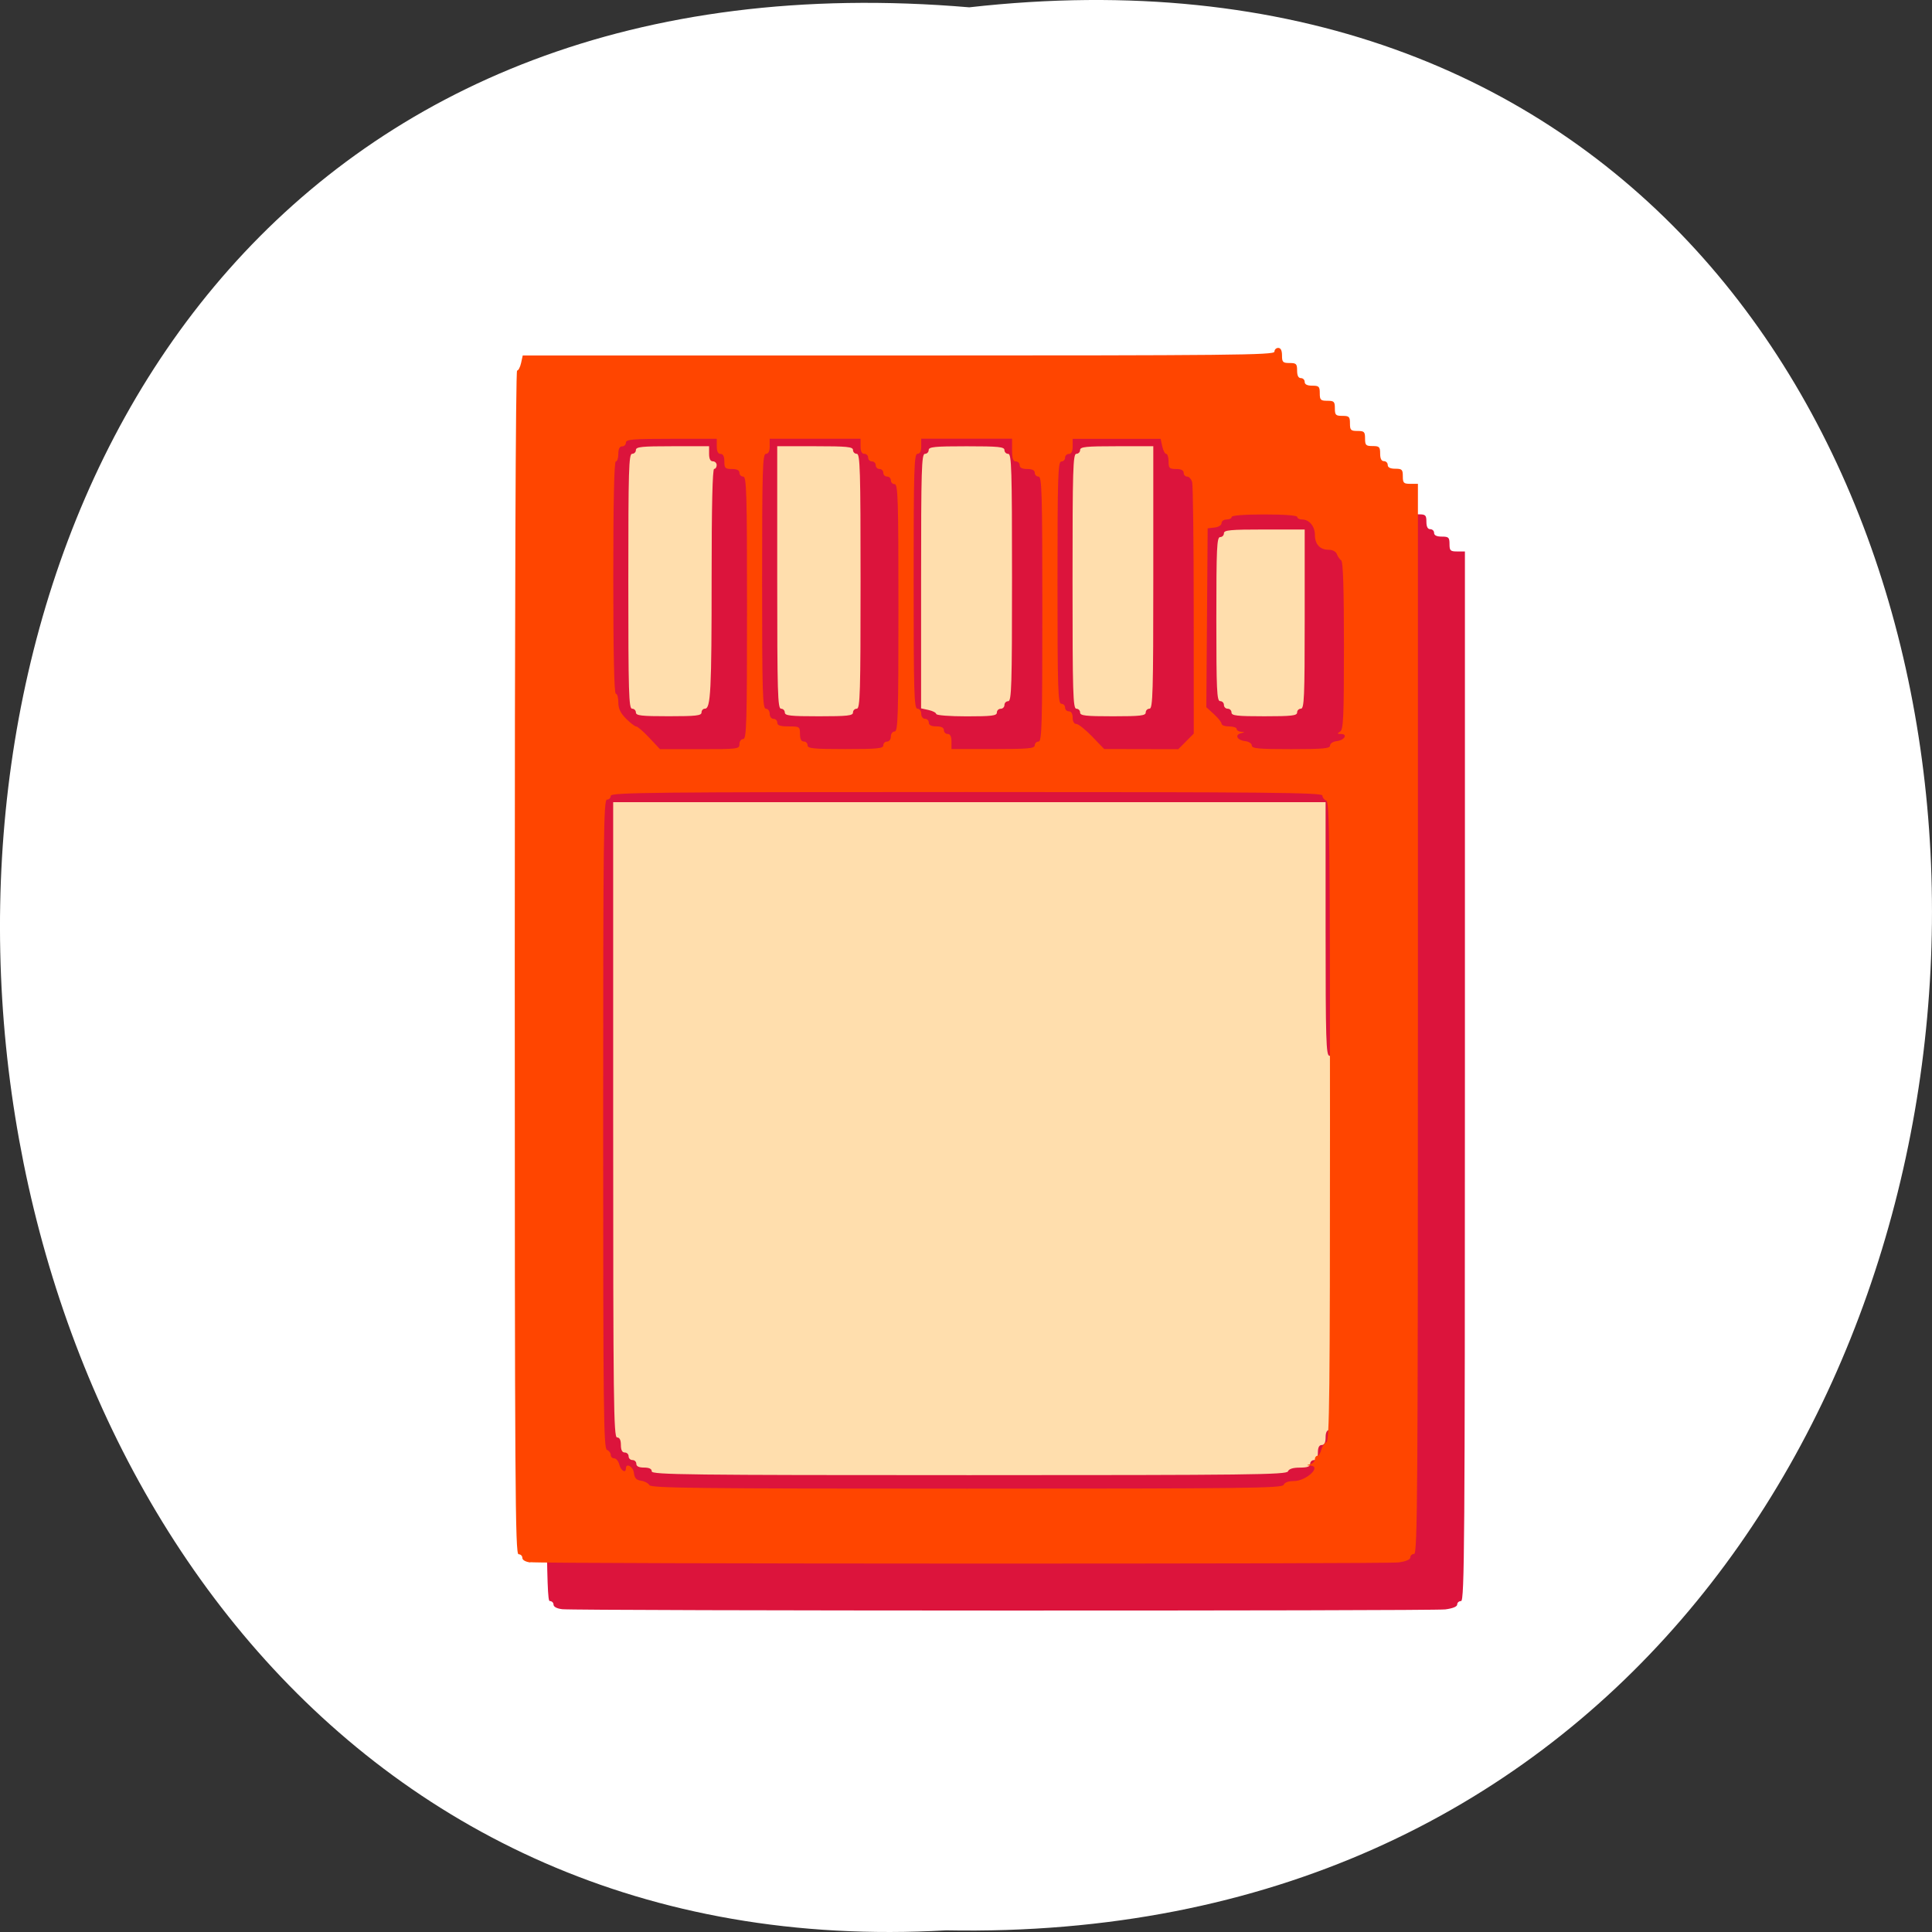 <svg xmlns="http://www.w3.org/2000/svg" xmlns:xlink="http://www.w3.org/1999/xlink" viewBox="0 0 256 256"><rect x="0" y="0" width="256" height="256" fill="#333333" stroke="none"/><defs><path d="m 245.46 129.52 l -97.89 -96.9 c -5.556 -5.502 -16.222 -11.873 -23.7 -14.16 l -39.518 -12.08 c -7.479 -2.286 -18.1 0.391 -23.599 5.948 l -13.441 13.578 c -5.5 5.559 -14.502 14.653 -20 20.21 l -13.44 13.579 c -5.5 5.558 -8.07 16.206 -5.706 23.658 l 12.483 39.39 c 2.363 7.456 8.843 18.06 14.399 23.556 l 97.89 96.9 c 5.558 5.502 14.605 5.455 20.1 -0.101 l 36.26 -36.63 c 5.504 -5.559 14.503 -14.651 20 -20.21 l 36.26 -36.629 c 5.502 -5.56 5.455 -14.606 -0.101 -20.11 z m -178.09 -50.74 c -7.198 0 -13.03 -5.835 -13.03 -13.03 0 -7.197 5.835 -13.03 13.03 -13.03 7.197 0 13.03 5.835 13.03 13.03 -0.001 7.198 -5.836 13.03 -13.03 13.03 z" id="0"/><use id="1" xlink:href="#0"/><clipPath id="2"><use xlink:href="#0"/></clipPath><clipPath style="clip-path:url(#2)"><use xlink:href="#1"/></clipPath><clipPath style="clip-path:url(#2)"><use xlink:href="#1"/></clipPath></defs><g transform="translate(0 -796.36)"><path d="m 128.43 797.33 c 171.78 -19.386 169.4 258.1 -3.059 254.81 -160.39 9.145 -174.86 -269.93 3.059 -254.81 z" style="fill:#fff;color:#000"/><g style="fill-rule:evenodd"><g style="fill:#dc143c"><path d="m 84.72 852.05 c 0 0.544 -0.358 0.816 -1.075 0.816 -0.716 0 -1.075 0.272 -1.075 0.816 0 0.449 -0.242 0.816 -0.537 0.816 -0.296 0 -0.537 0.367 -0.537 0.816 0 0.449 -0.242 0.816 -0.537 0.816 -0.358 0 -0.537 0.544 -0.537 1.632 0 1.088 -0.179 1.632 -0.537 1.632 -0.475 0 -0.537 8.01 -0.537 68.818 v 68.818 h 49.614 h 49.614 v -27.473 c 0 -24.06 0.067 -27.473 0.537 -27.473 0.473 0 0.537 -4.866 0.537 -40.529 0 -35.663 -0.065 -40.529 -0.537 -40.529 -0.358 0 -0.537 -0.544 -0.537 -1.632 0 -1.088 -0.179 -1.632 -0.537 -1.632 -0.358 0 -0.537 -0.544 -0.537 -1.632 0 -1.088 -0.179 -1.632 -0.537 -1.632 -0.296 0 -0.537 -0.367 -0.537 -0.816 0 -0.59 -0.399 -0.816 -1.444 -0.816 -0.953 0 -1.514 -0.277 -1.65 -0.816 -0.182 -0.719 -5.448 -0.816 -44.41 -0.816 -39.05 0 -44.2 0.095 -44.2 0.816 z"/><path d="m 74.45 1009.58 c -0.671 -0.081 -1.106 -0.318 -1.106 -0.604 0 -0.259 -0.23 -0.471 -0.51 -0.471 -0.452 0 -0.51 -8.765 -0.51 -76.917 0 -46.633 0.123 -76.917 0.313 -76.917 0.172 0 0.414 -0.443 0.537 -0.984 l 0.224 -0.984 h 50.659 c 44.804 0 50.659 -0.057 50.659 -0.492 0 -0.271 0.23 -0.492 0.51 -0.492 0.34 0 0.51 0.328 0.51 0.984 0 0.875 0.113 0.984 1.021 0.984 0.907 0 1.021 0.109 1.021 0.984 0 0.656 0.17 0.984 0.51 0.984 0.281 0 0.51 0.221 0.51 0.492 0 0.328 0.34 0.492 1.021 0.492 0.907 0 1.021 0.109 1.021 0.984 0 0.875 0.113 0.984 1.021 0.984 0.907 0 1.021 0.109 1.021 0.984 0 0.875 0.113 0.984 1.021 0.984 0.907 0 1.021 0.109 1.021 0.984 0 0.875 0.113 0.984 1.021 0.984 0.907 0 1.021 0.109 1.021 0.984 0 0.875 0.113 0.984 1.021 0.984 0.907 0 1.021 0.109 1.021 0.984 0 0.656 0.17 0.984 0.51 0.984 0.281 0 0.51 0.221 0.51 0.492 0 0.328 0.34 0.492 1.021 0.492 0.907 0 1.021 0.109 1.021 0.984 0 0.875 0.113 0.984 1.021 0.984 h 1.021 v 69.54 c 0 61.59 -0.058 69.54 -0.51 69.54 -0.281 0 -0.51 0.201 -0.51 0.447 0 0.284 -0.578 0.524 -1.578 0.656 -1.683 0.222 -115.19 0.194 -117.06 -0.028 z m 101.51 -10.09 c 0.122 -0.308 0.642 -0.492 1.387 -0.492 1.66 0 3.773 -1.907 2.223 -2.01 -0.567 -0.036 -0.567 -0.045 0 -0.188 0.327 -0.082 0.595 -0.361 0.595 -0.618 0 -0.257 0.15 -0.468 0.334 -0.468 0.184 0 0.427 -0.358 0.541 -0.796 0.114 -0.438 0.423 -0.876 0.687 -0.974 0.409 -0.151 0.48 -6.274 0.48 -41.691 0 -36.598 -0.06 -41.535 -0.51 -41.702 -0.281 -0.104 -0.51 -0.394 -0.51 -0.646 0 -0.388 -7.194 -0.457 -47.965 -0.457 -42.41 0 -47.965 0.057 -47.965 0.492 0 0.271 -0.23 0.492 -0.51 0.492 -0.451 0 -0.51 4.903 -0.51 42.16 0 37.17 0.06 42.18 0.51 42.35 0.281 0.104 0.51 0.394 0.51 0.646 0 0.251 0.213 0.457 0.473 0.457 0.26 0 0.569 0.369 0.687 0.82 0.205 0.789 0.881 1.166 0.881 0.492 0 -0.776 0.984 -0.254 1.083 0.574 0.081 0.677 0.32 0.93 0.958 1.016 0.468 0.062 0.973 0.321 1.122 0.574 0.231 0.391 6.647 0.46 42.788 0.46 37.478 0 42.539 -0.058 42.712 -0.492 z m -73.36 -96.27 c 0 -0.364 0.227 -0.656 0.51 -0.656 0.447 0 0.51 -2.114 0.51 -17.06 0 -14.942 -0.063 -17.06 -0.51 -17.06 -0.281 0 -0.51 -0.221 -0.51 -0.492 0 -0.328 -0.34 -0.492 -1.021 -0.492 -0.907 0 -1.021 -0.109 -1.021 -0.984 0 -0.656 -0.17 -0.984 -0.51 -0.984 -0.34 0 -0.51 -0.328 -0.51 -0.984 v -0.984 h -6.123 c -5.216 0 -6.123 0.073 -6.123 0.492 0 0.271 -0.23 0.492 -0.51 0.492 -0.34 0 -0.51 0.328 -0.51 0.984 0 0.541 -0.153 0.984 -0.34 0.984 -0.222 0 -0.34 5.248 -0.34 15.09 0 9.84 0.118 15.09 0.34 15.09 0.187 0 0.34 0.505 0.34 1.123 0 0.816 0.286 1.398 1.047 2.132 0.576 0.555 1.194 1.01 1.373 1.01 0.179 0 0.971 0.662 1.76 1.472 l 1.433 1.472 l 5.358 0.004 c 5.132 0.004 5.358 -0.023 5.358 -0.652 z m 19.39 0.164 c 0 -0.271 0.23 -0.492 0.51 -0.492 0.283 0 0.51 -0.292 0.51 -0.656 0 -0.364 0.227 -0.656 0.51 -0.656 0.447 0 0.51 -2 0.51 -16.07 0 -14.07 -0.064 -16.07 -0.51 -16.07 -0.281 0 -0.51 -0.221 -0.51 -0.492 0 -0.271 -0.23 -0.492 -0.51 -0.492 -0.281 0 -0.51 -0.221 -0.51 -0.492 0 -0.271 -0.23 -0.492 -0.51 -0.492 -0.281 0 -0.51 -0.221 -0.51 -0.492 0 -0.271 -0.23 -0.492 -0.51 -0.492 -0.281 0 -0.51 -0.221 -0.51 -0.492 0 -0.271 -0.23 -0.492 -0.51 -0.492 -0.34 0 -0.51 -0.328 -0.51 -0.984 v -0.984 h -6.123 h -6.123 v 0.984 c 0 0.656 -0.17 0.984 -0.51 0.984 -0.447 0 -0.51 2.059 -0.51 16.564 0 14.505 0.064 16.564 0.51 16.564 0.283 0 0.51 0.292 0.51 0.656 0 0.364 0.227 0.656 0.51 0.656 0.281 0 0.51 0.221 0.51 0.492 0 0.364 0.397 0.492 1.531 0.492 1.474 0 1.531 0.036 1.531 0.984 0 0.656 0.17 0.984 0.51 0.984 0.281 0 0.51 0.221 0.51 0.492 0 0.415 0.794 0.492 5.103 0.492 4.309 0 5.103 -0.077 5.103 -0.492 z m 20.411 0 c 0 -0.271 0.23 -0.492 0.51 -0.492 0.447 0 0.51 -2.132 0.51 -17.22 0 -15.09 -0.063 -17.22 -0.51 -17.22 -0.281 0 -0.51 -0.221 -0.51 -0.492 0 -0.328 -0.34 -0.492 -1.021 -0.492 -0.68 0 -1.021 -0.164 -1.021 -0.492 0 -0.271 -0.23 -0.492 -0.51 -0.492 -0.378 0 -0.51 -0.383 -0.51 -1.476 v -1.476 h -6.123 h -6.123 v 0.984 c 0 0.656 -0.17 0.984 -0.51 0.984 -0.447 0 -0.51 2.059 -0.51 16.564 0 14.505 0.063 16.564 0.51 16.564 0.283 0 0.51 0.292 0.51 0.656 0 0.364 0.227 0.656 0.51 0.656 0.281 0 0.51 0.221 0.51 0.492 0 0.328 0.34 0.492 1.021 0.492 0.68 0 1.021 0.164 1.021 0.492 0 0.271 0.23 0.492 0.51 0.492 0.34 0 0.51 0.328 0.51 0.984 v 0.984 h 5.613 c 4.762 0 5.613 -0.074 5.613 -0.492 z m 20.384 -0.517 l 1.047 -1.01 l -0.005 -15.965 c -0.003 -8.781 -0.097 -16.297 -0.21 -16.703 -0.113 -0.406 -0.417 -0.738 -0.676 -0.738 -0.259 0 -0.471 -0.221 -0.471 -0.492 0 -0.328 -0.34 -0.492 -1.021 -0.492 -0.907 0 -1.021 -0.109 -1.021 -0.984 0 -0.541 -0.141 -0.984 -0.313 -0.984 -0.172 0 -0.414 -0.443 -0.537 -0.984 l -0.224 -0.984 h -5.926 h -5.926 v 0.984 c 0 0.656 -0.17 0.984 -0.51 0.984 -0.281 0 -0.51 0.221 -0.51 0.492 0 0.271 -0.23 0.492 -0.51 0.492 -0.446 0 -0.51 1.968 -0.51 15.744 0 13.776 0.064 15.744 0.51 15.744 0.281 0 0.51 0.221 0.51 0.492 0 0.271 0.23 0.492 0.51 0.492 0.317 0 0.51 0.31 0.51 0.82 0 0.5 0.194 0.82 0.496 0.82 0.273 0 1.23 0.734 2.126 1.63 l 1.63 1.63 l 4.991 0.01 l 4.991 0.01 l 1.047 -1.01 z m 19.416 0.539 c 0 -0.265 0.397 -0.516 0.909 -0.574 1.032 -0.118 1.521 -0.921 0.565 -0.929 -0.525 -0.004 -0.543 -0.054 -0.113 -0.316 0.437 -0.266 0.51 -1.873 0.51 -11.159 0 -7.36 -0.117 -10.923 -0.365 -11.08 -0.201 -0.129 -0.464 -0.492 -0.585 -0.808 -0.132 -0.345 -0.572 -0.574 -1.105 -0.574 -1.17 0 -1.857 -0.711 -1.857 -1.921 0 -1.124 -0.763 -2.01 -1.725 -2.01 -0.361 0 -0.656 -0.148 -0.656 -0.328 0 -0.202 -1.701 -0.328 -4.422 -0.328 -2.721 0 -4.422 0.126 -4.422 0.328 0 0.18 -0.306 0.328 -0.68 0.328 -0.374 0 -0.68 0.212 -0.68 0.47 0 0.269 -0.4 0.515 -0.935 0.574 l -0.935 0.104 l -0.09 11.625 l -0.09 11.625 l 1.025 0.903 c 0.564 0.496 1.025 1.059 1.025 1.249 0 0.191 0.459 0.346 1.021 0.346 0.561 0 1.021 0.148 1.021 0.328 0 0.18 0.268 0.345 0.595 0.366 0.547 0.035 0.546 0.05 -0.019 0.192 -0.884 0.221 -0.515 0.9 0.555 1.022 0.513 0.059 0.909 0.309 0.909 0.574 0 0.388 0.921 0.47 5.273 0.47 4.352 0 5.273 -0.082 5.273 -0.47 z"/></g><path d="m 86.36 991.32 c 0 -0.333 -0.341 -0.499 -1.022 -0.499 -0.682 0 -1.022 -0.166 -1.022 -0.499 0 -0.275 -0.23 -0.499 -0.511 -0.499 -0.281 0 -0.511 -0.225 -0.511 -0.499 0 -0.275 -0.23 -0.499 -0.511 -0.499 -0.341 0 -0.511 -0.333 -0.511 -0.998 0 -0.666 -0.17 -0.998 -0.511 -0.998 -0.452 0 -0.511 -4.899 -0.511 -42.09 v -42.09 h 47.2 h 47.2 v 16.804 c 0 14.715 0.064 16.804 0.511 16.804 0.45 0 0.511 2.976 0.511 24.79 0 21.814 -0.061 24.79 -0.511 24.79 -0.341 0 -0.511 0.333 -0.511 0.998 0 0.665 -0.17 0.998 -0.511 0.998 -0.341 0 -0.511 0.333 -0.511 0.998 0 0.666 -0.17 0.998 -0.511 0.998 -0.281 0 -0.511 0.225 -0.511 0.499 0 0.361 -0.38 0.499 -1.374 0.499 -0.907 0 -1.441 0.17 -1.57 0.499 -0.173 0.44 -5.183 0.499 -42.25 0.499 -37.15 0 -42.05 -0.058 -42.05 -0.499 z" style="fill:#ffdead"/><g transform="translate(0 796.36)"><path d="m 70.3 207.04 c -0.659 -0.082 -1.087 -0.324 -1.087 -0.615 0 -0.264 -0.226 -0.48 -0.502 -0.48 -0.444 0 -0.502 -8.936 -0.502 -78.42 0 -47.546 0.121 -78.42 0.308 -78.42 0.169 0 0.407 -0.451 0.528 -1 l 0.22 -1 h 49.802 c 44.05 0 49.802 -0.058 49.802 -0.502 0 -0.276 0.226 -0.502 0.502 -0.502 0.334 0 0.502 0.334 0.502 1 0 0.892 0.111 1 1 1 0.892 0 1 0.111 1 1 0 0.669 0.167 1 0.502 1 0.276 0 0.502 0.226 0.502 0.502 0 0.334 0.334 0.502 1 0.502 0.892 0 1 0.111 1 1 0 0.892 0.111 1 1 1 0.892 0 1 0.111 1 1 0 0.892 0.111 1 1 1 0.892 0 1 0.111 1 1 0 0.892 0.111 1 1 1 0.892 0 1 0.111 1 1 0 0.892 0.111 1 1 1 0.892 0 1 0.111 1 1 0 0.669 0.167 1 0.502 1 0.276 0 0.502 0.226 0.502 0.502 0 0.334 0.334 0.502 1 0.502 0.892 0 1 0.111 1 1 0 0.892 0.111 1 1 1 h 1 v 70.897 c 0 62.797 -0.057 70.897 -0.502 70.897 -0.276 0 -0.502 0.205 -0.502 0.456 0 0.289 -0.568 0.534 -1.552 0.669 -1.655 0.227 -113.24 0.198 -115.08 -0.029 z m 99.79 -10.292 c 0.12 -0.314 0.631 -0.502 1.364 -0.502 1.632 0 3.709 -1.944 2.185 -2.045 -0.557 -0.037 -0.557 -0.046 0 -0.192 0.322 -0.084 0.585 -0.368 0.585 -0.63 0 -0.262 0.148 -0.477 0.328 -0.477 0.18 0 0.42 -0.365 0.532 -0.812 0.112 -0.447 0.416 -0.893 0.675 -0.993 0.402 -0.154 0.471 -6.396 0.471 -42.506 0 -37.31 -0.059 -42.35 -0.502 -42.518 -0.276 -0.106 -0.502 -0.402 -0.502 -0.658 0 -0.396 -7.07 -0.466 -47.15 -0.466 -41.691 0 -47.15 0.058 -47.15 0.502 0 0.276 -0.226 0.502 -0.502 0.502 -0.443 0 -0.502 4.999 -0.502 42.984 0 37.899 0.059 43.01 0.502 43.18 0.276 0.106 0.502 0.402 0.502 0.658 0 0.256 0.209 0.466 0.465 0.466 0.256 0 0.56 0.376 0.675 0.836 0.202 0.804 0.866 1.189 0.866 0.502 0 -0.791 0.968 -0.259 1.065 0.585 0.079 0.69 0.314 0.949 0.942 1.035 0.46 0.064 0.956 0.327 1.103 0.585 0.227 0.399 6.535 0.469 42.06 0.469 36.844 0 41.819 -0.059 41.989 -0.502 z m -72.11 -98.15 c 0 -0.372 0.223 -0.669 0.502 -0.669 0.439 0 0.502 -2.155 0.502 -17.39 0 -15.235 -0.062 -17.39 -0.502 -17.39 -0.276 0 -0.502 -0.226 -0.502 -0.502 0 -0.334 -0.334 -0.502 -1 -0.502 -0.892 0 -1 -0.111 -1 -1 0 -0.669 -0.167 -1 -0.502 -1 -0.334 0 -0.502 -0.334 -0.502 -1 v -1 h -6.02 c -5.128 0 -6.02 0.074 -6.02 0.502 0 0.276 -0.226 0.502 -0.502 0.502 -0.334 0 -0.502 0.334 -0.502 1 0 0.552 -0.15 1 -0.334 1 -0.218 0 -0.334 5.351 -0.334 15.383 0 10.03 0.116 15.383 0.334 15.383 0.184 0 0.334 0.515 0.334 1.145 0 0.832 0.281 1.426 1.029 2.174 0.566 0.566 1.173 1.029 1.35 1.029 0.176 0 0.955 0.675 1.73 1.501 l 1.409 1.501 l 5.267 0.004 c 5.05 0.004 5.267 -0.024 5.267 -0.665 z m 19.06 0.167 c 0 -0.276 0.226 -0.502 0.502 -0.502 0.279 0 0.502 -0.297 0.502 -0.669 0 -0.372 0.223 -0.669 0.502 -0.669 0.439 0 0.502 -2.044 0.502 -16.387 0 -14.343 -0.063 -16.387 -0.502 -16.387 -0.276 0 -0.502 -0.226 -0.502 -0.502 0 -0.276 -0.226 -0.502 -0.502 -0.502 -0.276 0 -0.502 -0.226 -0.502 -0.502 0 -0.276 -0.226 -0.502 -0.502 -0.502 -0.276 0 -0.502 -0.226 -0.502 -0.502 0 -0.276 -0.226 -0.502 -0.502 -0.502 -0.276 0 -0.502 -0.226 -0.502 -0.502 0 -0.276 -0.226 -0.502 -0.502 -0.502 -0.334 0 -0.502 -0.334 -0.502 -1 v -1 h -6.02 h -6.02 v 1 c 0 0.669 -0.167 1 -0.502 1 -0.439 0 -0.502 2.099 -0.502 16.888 0 14.789 0.062 16.888 0.502 16.888 0.279 0 0.502 0.297 0.502 0.669 0 0.372 0.223 0.669 0.502 0.669 0.276 0 0.502 0.226 0.502 0.502 0 0.372 0.39 0.502 1.505 0.502 1.449 0 1.505 0.037 1.505 1 0 0.669 0.167 1 0.502 1 0.276 0 0.502 0.226 0.502 0.502 0 0.424 0.78 0.502 5.02 0.502 4.236 0 5.02 -0.078 5.02 -0.502 z m 20.07 0 c 0 -0.276 0.226 -0.502 0.502 -0.502 0.44 0 0.502 -2.174 0.502 -17.557 0 -15.383 -0.062 -17.557 -0.502 -17.557 -0.276 0 -0.502 -0.226 -0.502 -0.502 0 -0.334 -0.334 -0.502 -1 -0.502 -0.669 0 -1 -0.167 -1 -0.502 0 -0.276 -0.226 -0.502 -0.502 -0.502 -0.372 0 -0.502 -0.39 -0.502 -1.505 v -1.505 h -6.02 h -6.02 v 1 c 0 0.669 -0.167 1 -0.502 1 -0.439 0 -0.502 2.099 -0.502 16.888 0 14.789 0.062 16.888 0.502 16.888 0.279 0 0.502 0.297 0.502 0.669 0 0.372 0.223 0.669 0.502 0.669 0.276 0 0.502 0.226 0.502 0.502 0 0.334 0.334 0.502 1 0.502 0.669 0 1 0.167 1 0.502 0 0.276 0.226 0.502 0.502 0.502 0.334 0 0.502 0.334 0.502 1 v 1 h 5.518 c 4.682 0 5.518 -0.076 5.518 -0.502 z m 20.04 -0.527 l 1.029 -1.029 l -0.005 -16.277 c -0.003 -8.953 -0.095 -16.616 -0.206 -17.03 -0.111 -0.414 -0.41 -0.752 -0.664 -0.752 -0.254 0 -0.463 -0.226 -0.463 -0.502 0 -0.334 -0.334 -0.502 -1 -0.502 -0.892 0 -1 -0.111 -1 -1 0 -0.552 -0.139 -1 -0.308 -1 -0.169 0 -0.407 -0.451 -0.528 -1 l -0.22 -1 h -5.826 h -5.826 v 1 c 0 0.669 -0.167 1 -0.502 1 -0.276 0 -0.502 0.226 -0.502 0.502 0 0.276 -0.226 0.502 -0.502 0.502 -0.439 0 -0.502 2.01 -0.502 16.05 0 14.05 0.063 16.05 0.502 16.05 0.276 0 0.502 0.226 0.502 0.502 0 0.276 0.226 0.502 0.502 0.502 0.312 0 0.502 0.316 0.502 0.836 0 0.51 0.19 0.836 0.488 0.836 0.268 0 1.209 0.748 2.09 1.662 l 1.602 1.662 l 4.907 0.01 l 4.907 0.01 l 1.029 -1.029 z m 19.09 0.55 c 0 -0.27 0.39 -0.526 0.894 -0.585 1.015 -0.12 1.495 -0.939 0.555 -0.947 -0.517 -0.004 -0.534 -0.055 -0.111 -0.322 0.429 -0.271 0.502 -1.91 0.502 -11.377 0 -7.504 -0.115 -11.137 -0.359 -11.299 -0.197 -0.131 -0.456 -0.502 -0.575 -0.824 -0.13 -0.352 -0.563 -0.585 -1.086 -0.585 -1.15 0 -1.826 -0.725 -1.826 -1.959 0 -1.145 -0.75 -2.054 -1.696 -2.054 -0.355 0 -0.645 -0.15 -0.645 -0.334 0 -0.206 -1.672 -0.334 -4.347 -0.334 -2.675 0 -4.347 0.129 -4.347 0.334 0 0.184 -0.301 0.334 -0.669 0.334 -0.368 0 -0.669 0.216 -0.669 0.479 0 0.274 -0.393 0.525 -0.92 0.585 l -0.92 0.106 l -0.088 11.852 l -0.088 11.852 l 1.01 0.92 c 0.554 0.506 1.01 1.079 1.01 1.274 0 0.194 0.451 0.353 1 0.353 0.552 0 1 0.15 1 0.334 0 0.184 0.263 0.352 0.585 0.373 0.538 0.036 0.536 0.051 -0.018 0.195 -0.869 0.225 -0.506 0.918 0.546 1.042 0.504 0.06 0.894 0.315 0.894 0.585 0 0.396 0.906 0.479 5.184 0.479 4.278 0 5.184 -0.084 5.184 -0.479 z" style="fill:#ff4500"/><g style="fill:#ffdead"><path d="m 84.26 94.41 c 0 -0.276 -0.226 -0.502 -0.502 -0.502 -0.439 0 -0.502 -2.099 -0.502 -16.888 0 -14.789 0.062 -16.888 0.502 -16.888 0.276 0 0.502 -0.226 0.502 -0.502 0 -0.423 0.762 -0.502 4.849 -0.502 h 4.849 v 1 c 0 0.669 0.167 1 0.502 1 0.276 0 0.502 0.226 0.502 0.502 0 0.276 -0.15 0.502 -0.334 0.502 -0.218 0 -0.334 5 -0.334 14.333 0 15.05 -0.121 17.437 -0.882 17.437 -0.251 0 -0.456 0.226 -0.456 0.502 0 0.42 -0.706 0.502 -4.347 0.502 -3.641 0 -4.347 -0.081 -4.347 -0.502 z"/><path d="m 103.99 94.41 c 0 -0.276 -0.226 -0.502 -0.502 -0.502 -0.439 0 -0.502 -2.155 -0.502 -17.39 v -17.39 h 5.02 c 4.236 0 5.02 0.078 5.02 0.502 0 0.276 0.226 0.502 0.502 0.502 0.439 0 0.502 2.099 0.502 16.888 0 14.789 -0.062 16.888 -0.502 16.888 -0.276 0 -0.502 0.226 -0.502 0.502 0 0.421 -0.725 0.502 -4.515 0.502 -3.79 0 -4.515 -0.081 -4.515 -0.502 z"/><path d="m 124.05 94.61 c 0 -0.169 -0.451 -0.407 -1 -0.528 l -1 -0.22 v -16.862 c 0 -14.765 0.062 -16.862 0.502 -16.862 0.276 0 0.502 -0.226 0.502 -0.502 0 -0.424 0.78 -0.502 5.02 -0.502 4.236 0 5.02 0.078 5.02 0.502 0 0.276 0.226 0.502 0.502 0.502 0.439 0 0.502 2.044 0.502 16.387 0 14.343 -0.063 16.387 -0.502 16.387 -0.276 0 -0.502 0.226 -0.502 0.502 0 0.276 -0.226 0.502 -0.502 0.502 -0.276 0 -0.502 0.226 -0.502 0.502 0 0.418 -0.669 0.502 -4.01 0.502 -2.221 0 -4.01 -0.137 -4.01 -0.308 z"/><path d="m 143.12 94.41 c 0 -0.276 -0.226 -0.502 -0.502 -0.502 -0.439 0 -0.502 -2.099 -0.502 -16.888 0 -14.789 0.062 -16.888 0.502 -16.888 0.276 0 0.502 -0.226 0.502 -0.502 0 -0.423 0.762 -0.502 4.849 -0.502 h 4.849 v 17.39 c 0 15.235 -0.062 17.39 -0.502 17.39 -0.276 0 -0.502 0.226 -0.502 0.502 0 0.42 -0.706 0.502 -4.347 0.502 -3.641 0 -4.347 -0.081 -4.347 -0.502 z"/><path d="m 163.18 94.41 c 0 -0.276 -0.226 -0.502 -0.502 -0.502 -0.276 0 -0.502 -0.226 -0.502 -0.502 0 -0.276 -0.226 -0.502 -0.502 -0.502 -0.436 0 -0.502 -1.431 -0.502 -10.869 0 -9.438 0.066 -10.869 0.502 -10.869 0.276 0 0.502 -0.226 0.502 -0.502 0 -0.425 0.817 -0.502 5.351 -0.502 h 5.351 v 11.872 c 0 10.33 -0.065 11.872 -0.502 11.872 -0.276 0 -0.502 0.226 -0.502 0.502 0 0.42 -0.706 0.502 -4.347 0.502 -3.641 0 -4.347 -0.081 -4.347 -0.502 z"/></g></g></g></g></svg>